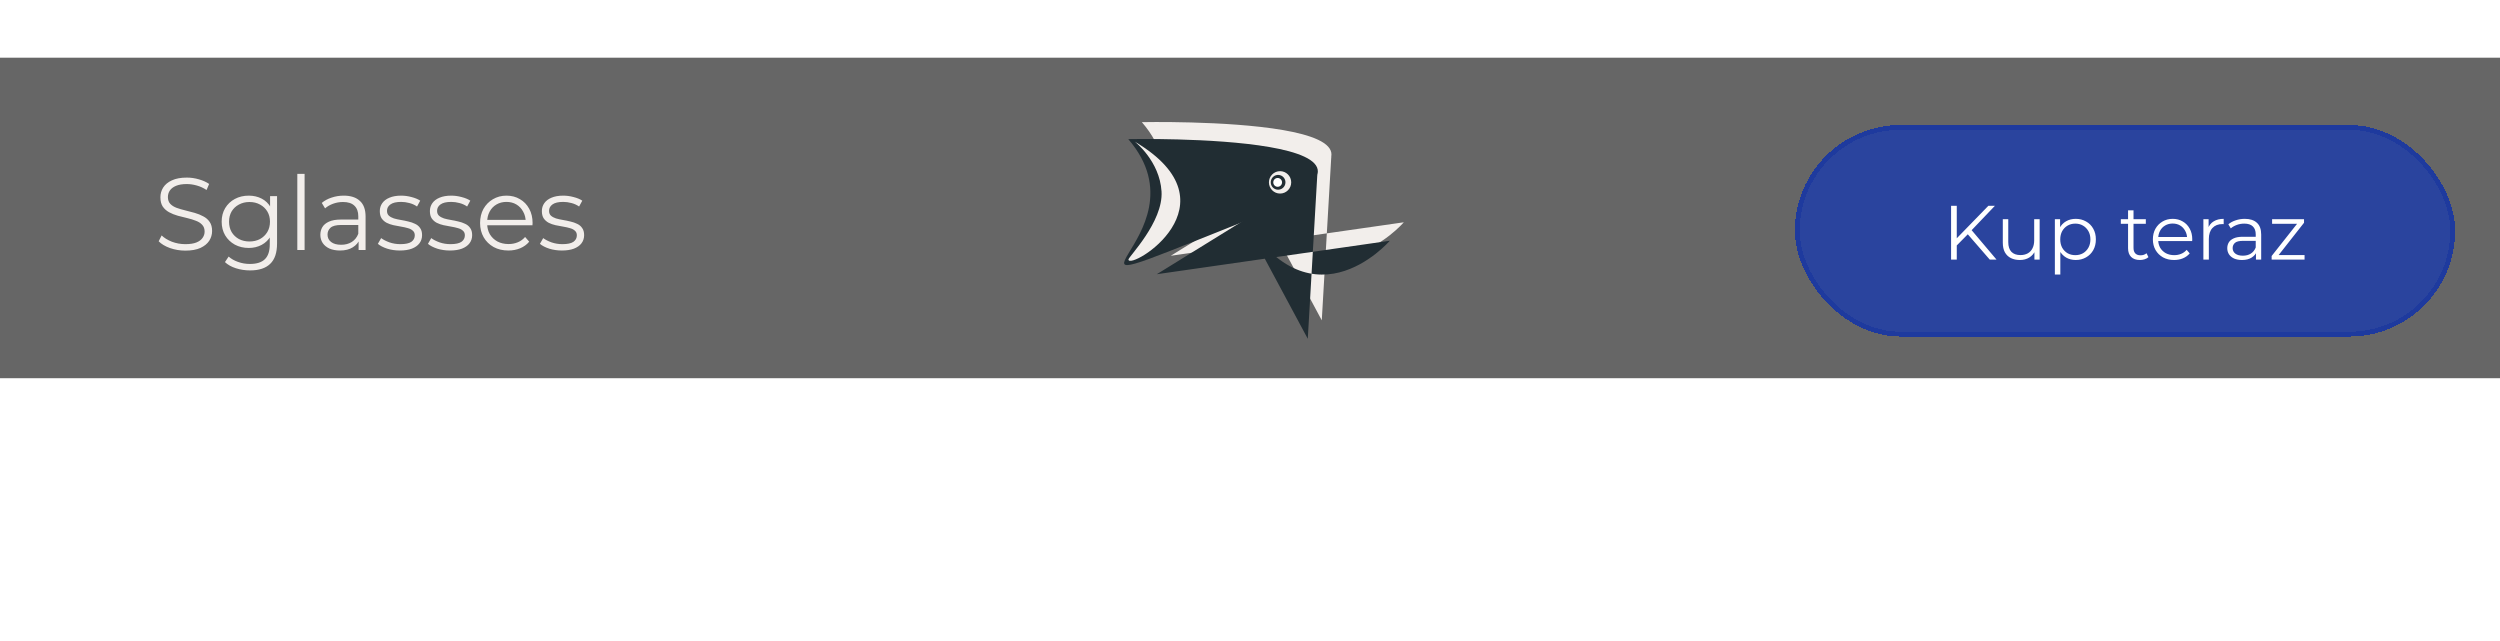 <svg width="390" height="100" viewBox="0 0 390 100" fill="none" xmlns="http://www.w3.org/2000/svg">
<g id="G&#195;&#179;ra">
<path id="Rectangle 62" d="M0 9H390V59H0V9Z" fill="black" fill-opacity="0.6"/>
<g id="layer1">
<path id="path1496" d="M178.131 19.056C191.484 34.538 159.213 46.662 195.194 32.299C231.174 17.937 178.131 19.056 178.131 19.056Z" fill="#F2EEEB"/>
<path id="path1498" d="M194.883 28.895C206.011 49.786 218.994 34.677 218.994 34.677L182.643 39.9L207.681 24.419L206.197 49.972L194.883 28.895Z" fill="#F2EEEB"/>
<path id="path115" d="M192.701 31.774C203.829 52.665 216.811 37.556 216.811 37.556L180.46 42.779L205.498 27.297L204.014 52.852L192.701 31.774Z" fill="#212D33"/>
<g id="g3447">
<g id="g3445">
<path id="path113" d="M176.009 21.702C189.362 37.183 157.091 49.307 193.071 34.945C229.052 20.583 176.009 21.702 176.009 21.702Z" fill="#212D33"/>
</g>
</g>
<g id="a3442">
<path id="path3390" d="M177.036 22.099C177.036 22.099 180.902 25.103 181.2 29.863C181.497 34.623 175.999 40.108 176.035 40.494C176.2 42.237 193.467 31.878 177.036 22.099V22.099Z" fill="#F2EEEB"/>
</g>
<path id="path1656" d="M199.691 30.196C200.65 30.196 201.428 29.414 201.428 28.448C201.428 27.483 200.65 26.701 199.691 26.701C198.731 26.701 197.953 27.483 197.953 28.448C197.953 29.414 198.731 30.196 199.691 30.196Z" fill="#F2EEEB"/>
<path id="circle1662" d="M200.248 27.68C199.83 27.2 199.106 27.152 198.629 27.572C198.152 27.992 198.104 28.721 198.521 29.2C198.939 29.68 199.664 29.728 200.141 29.308C200.617 28.889 200.666 28.159 200.248 27.68Z" fill="#212D33"/>
<path id="circle3267" d="M199.83 27.999C199.581 27.713 199.149 27.684 198.865 27.934C198.581 28.185 198.552 28.619 198.801 28.905C199.05 29.191 199.482 29.219 199.766 28.969C200.05 28.719 200.079 28.285 199.83 27.999Z" fill="white"/>
</g>
<g id="Frame 13">
<path id="Sglasses" d="M28.912 39.096C28.08 39.096 27.28 38.963 26.512 38.696C25.755 38.419 25.168 38.067 24.752 37.64L25.216 36.728C25.611 37.112 26.139 37.437 26.8 37.704C27.472 37.96 28.176 38.088 28.912 38.088C29.616 38.088 30.187 38.003 30.624 37.832C31.072 37.651 31.397 37.411 31.6 37.112C31.813 36.813 31.92 36.483 31.92 36.12C31.92 35.683 31.792 35.331 31.536 35.064C31.291 34.797 30.965 34.589 30.56 34.44C30.155 34.28 29.707 34.141 29.216 34.024C28.725 33.907 28.235 33.784 27.744 33.656C27.253 33.517 26.8 33.336 26.384 33.112C25.979 32.888 25.648 32.595 25.392 32.232C25.147 31.859 25.024 31.373 25.024 30.776C25.024 30.221 25.168 29.715 25.456 29.256C25.755 28.787 26.208 28.413 26.816 28.136C27.424 27.848 28.203 27.704 29.152 27.704C29.781 27.704 30.405 27.795 31.024 27.976C31.643 28.147 32.176 28.387 32.624 28.696L32.224 29.64C31.744 29.32 31.232 29.085 30.688 28.936C30.155 28.787 29.637 28.712 29.136 28.712C28.464 28.712 27.909 28.803 27.472 28.984C27.035 29.165 26.709 29.411 26.496 29.72C26.293 30.019 26.192 30.36 26.192 30.744C26.192 31.181 26.315 31.533 26.56 31.8C26.816 32.067 27.147 32.275 27.552 32.424C27.968 32.573 28.421 32.707 28.912 32.824C29.403 32.941 29.888 33.069 30.368 33.208C30.859 33.347 31.307 33.528 31.712 33.752C32.128 33.965 32.459 34.253 32.704 34.616C32.96 34.979 33.088 35.453 33.088 36.04C33.088 36.584 32.939 37.091 32.64 37.56C32.341 38.019 31.883 38.392 31.264 38.68C30.656 38.957 29.872 39.096 28.912 39.096ZM39.012 42.184C38.244 42.184 37.508 42.072 36.804 41.848C36.1 41.624 35.529 41.304 35.092 40.888L35.668 40.024C36.062 40.376 36.548 40.653 37.124 40.856C37.71 41.069 38.329 41.176 38.98 41.176C40.046 41.176 40.83 40.925 41.332 40.424C41.833 39.933 42.084 39.165 42.084 38.12V36.024L42.244 34.584L42.132 33.144V30.6H43.22V37.976C43.22 39.427 42.862 40.488 42.148 41.16C41.444 41.843 40.398 42.184 39.012 42.184ZM38.804 38.68C38.004 38.68 37.284 38.509 36.644 38.168C36.004 37.816 35.497 37.331 35.124 36.712C34.761 36.093 34.58 35.384 34.58 34.584C34.58 33.784 34.761 33.08 35.124 32.472C35.497 31.853 36.004 31.373 36.644 31.032C37.284 30.691 38.004 30.52 38.804 30.52C39.55 30.52 40.222 30.675 40.82 30.984C41.417 31.293 41.892 31.752 42.244 32.36C42.596 32.968 42.772 33.709 42.772 34.584C42.772 35.459 42.596 36.2 42.244 36.808C41.892 37.416 41.417 37.88 40.82 38.2C40.222 38.52 39.55 38.68 38.804 38.68ZM38.916 37.672C39.534 37.672 40.084 37.544 40.564 37.288C41.044 37.021 41.422 36.659 41.7 36.2C41.977 35.731 42.116 35.192 42.116 34.584C42.116 33.976 41.977 33.443 41.7 32.984C41.422 32.525 41.044 32.168 40.564 31.912C40.084 31.645 39.534 31.512 38.916 31.512C38.308 31.512 37.758 31.645 37.268 31.912C36.788 32.168 36.409 32.525 36.132 32.984C35.865 33.443 35.732 33.976 35.732 34.584C35.732 35.192 35.865 35.731 36.132 36.2C36.409 36.659 36.788 37.021 37.268 37.288C37.758 37.544 38.308 37.672 38.916 37.672ZM46.381 39V27.128H47.517V39H46.381ZM55.942 39V37.144L55.894 36.84V33.736C55.894 33.021 55.691 32.472 55.286 32.088C54.891 31.704 54.299 31.512 53.51 31.512C52.966 31.512 52.448 31.603 51.958 31.784C51.467 31.965 51.051 32.205 50.71 32.504L50.198 31.656C50.624 31.293 51.136 31.016 51.734 30.824C52.331 30.621 52.96 30.52 53.622 30.52C54.71 30.52 55.547 30.792 56.134 31.336C56.731 31.869 57.03 32.685 57.03 33.784V39H55.942ZM53.046 39.08C52.416 39.08 51.867 38.979 51.398 38.776C50.939 38.563 50.587 38.275 50.342 37.912C50.096 37.539 49.974 37.112 49.974 36.632C49.974 36.195 50.075 35.8 50.278 35.448C50.491 35.085 50.832 34.797 51.302 34.584C51.782 34.36 52.422 34.248 53.222 34.248H56.118V35.096H53.254C52.443 35.096 51.878 35.24 51.558 35.528C51.248 35.816 51.094 36.173 51.094 36.6C51.094 37.08 51.28 37.464 51.654 37.752C52.027 38.04 52.55 38.184 53.222 38.184C53.862 38.184 54.411 38.04 54.87 37.752C55.339 37.453 55.68 37.027 55.894 36.472L56.15 37.256C55.936 37.811 55.563 38.253 55.03 38.584C54.507 38.915 53.846 39.08 53.046 39.08ZM62.371 39.08C61.678 39.08 61.022 38.984 60.403 38.792C59.785 38.589 59.299 38.339 58.947 38.04L59.459 37.144C59.801 37.4 60.238 37.624 60.771 37.816C61.305 37.997 61.865 38.088 62.451 38.088C63.251 38.088 63.827 37.965 64.179 37.72C64.531 37.464 64.707 37.128 64.707 36.712C64.707 36.403 64.606 36.163 64.403 35.992C64.211 35.811 63.955 35.677 63.635 35.592C63.315 35.496 62.958 35.416 62.563 35.352C62.169 35.288 61.774 35.213 61.379 35.128C60.995 35.043 60.643 34.92 60.323 34.76C60.003 34.589 59.742 34.36 59.539 34.072C59.347 33.784 59.251 33.4 59.251 32.92C59.251 32.461 59.379 32.051 59.635 31.688C59.891 31.325 60.265 31.043 60.755 30.84C61.257 30.627 61.865 30.52 62.579 30.52C63.123 30.52 63.667 30.595 64.211 30.744C64.755 30.883 65.203 31.069 65.555 31.304L65.059 32.216C64.686 31.96 64.286 31.779 63.859 31.672C63.433 31.555 63.006 31.496 62.579 31.496C61.822 31.496 61.262 31.629 60.899 31.896C60.547 32.152 60.371 32.483 60.371 32.888C60.371 33.208 60.467 33.459 60.659 33.64C60.862 33.821 61.123 33.965 61.443 34.072C61.774 34.168 62.131 34.248 62.515 34.312C62.91 34.376 63.299 34.456 63.683 34.552C64.078 34.637 64.435 34.76 64.755 34.92C65.086 35.069 65.347 35.288 65.539 35.576C65.742 35.853 65.843 36.221 65.843 36.68C65.843 37.171 65.705 37.597 65.427 37.96C65.161 38.312 64.766 38.589 64.243 38.792C63.731 38.984 63.107 39.08 62.371 39.08ZM70.184 39.08C69.49 39.08 68.834 38.984 68.216 38.792C67.597 38.589 67.112 38.339 66.76 38.04L67.272 37.144C67.613 37.4 68.05 37.624 68.584 37.816C69.117 37.997 69.677 38.088 70.264 38.088C71.064 38.088 71.64 37.965 71.992 37.72C72.344 37.464 72.52 37.128 72.52 36.712C72.52 36.403 72.418 36.163 72.216 35.992C72.024 35.811 71.768 35.677 71.448 35.592C71.128 35.496 70.77 35.416 70.376 35.352C69.981 35.288 69.586 35.213 69.192 35.128C68.808 35.043 68.456 34.92 68.136 34.76C67.816 34.589 67.554 34.36 67.352 34.072C67.16 33.784 67.064 33.4 67.064 32.92C67.064 32.461 67.192 32.051 67.448 31.688C67.704 31.325 68.077 31.043 68.568 30.84C69.069 30.627 69.677 30.52 70.392 30.52C70.936 30.52 71.48 30.595 72.024 30.744C72.568 30.883 73.016 31.069 73.368 31.304L72.872 32.216C72.498 31.96 72.098 31.779 71.672 31.672C71.245 31.555 70.818 31.496 70.392 31.496C69.634 31.496 69.074 31.629 68.712 31.896C68.36 32.152 68.184 32.483 68.184 32.888C68.184 33.208 68.28 33.459 68.472 33.64C68.674 33.821 68.936 33.965 69.256 34.072C69.586 34.168 69.944 34.248 70.328 34.312C70.722 34.376 71.112 34.456 71.496 34.552C71.89 34.637 72.248 34.76 72.568 34.92C72.898 35.069 73.16 35.288 73.352 35.576C73.554 35.853 73.656 36.221 73.656 36.68C73.656 37.171 73.517 37.597 73.24 37.96C72.973 38.312 72.578 38.589 72.056 38.792C71.544 38.984 70.92 39.08 70.184 39.08ZM79.308 39.08C78.434 39.08 77.666 38.899 77.004 38.536C76.343 38.163 75.826 37.656 75.452 37.016C75.079 36.365 74.892 35.624 74.892 34.792C74.892 33.96 75.068 33.224 75.42 32.584C75.783 31.944 76.274 31.443 76.892 31.08C77.522 30.707 78.226 30.52 79.004 30.52C79.794 30.52 80.492 30.701 81.1 31.064C81.719 31.416 82.204 31.917 82.556 32.568C82.908 33.208 83.084 33.949 83.084 34.792C83.084 34.845 83.079 34.904 83.068 34.968C83.068 35.021 83.068 35.08 83.068 35.144H75.756V34.296H82.46L82.012 34.632C82.012 34.024 81.879 33.485 81.612 33.016C81.356 32.536 81.004 32.163 80.556 31.896C80.108 31.629 79.591 31.496 79.004 31.496C78.428 31.496 77.911 31.629 77.452 31.896C76.994 32.163 76.636 32.536 76.38 33.016C76.124 33.496 75.996 34.045 75.996 34.664V34.84C75.996 35.48 76.135 36.045 76.412 36.536C76.7 37.016 77.095 37.395 77.596 37.672C78.108 37.939 78.69 38.072 79.34 38.072C79.852 38.072 80.327 37.981 80.764 37.8C81.212 37.619 81.596 37.341 81.916 36.968L82.556 37.704C82.183 38.152 81.714 38.493 81.148 38.728C80.594 38.963 79.98 39.08 79.308 39.08ZM87.653 39.08C86.959 39.08 86.303 38.984 85.684 38.792C85.066 38.589 84.581 38.339 84.228 38.04L84.74 37.144C85.082 37.4 85.519 37.624 86.052 37.816C86.586 37.997 87.146 38.088 87.733 38.088C88.532 38.088 89.109 37.965 89.46 37.72C89.812 37.464 89.989 37.128 89.989 36.712C89.989 36.403 89.887 36.163 89.684 35.992C89.493 35.811 89.237 35.677 88.916 35.592C88.597 35.496 88.239 35.416 87.844 35.352C87.45 35.288 87.055 35.213 86.66 35.128C86.276 35.043 85.924 34.92 85.605 34.76C85.284 34.589 85.023 34.36 84.82 34.072C84.629 33.784 84.532 33.4 84.532 32.92C84.532 32.461 84.66 32.051 84.916 31.688C85.172 31.325 85.546 31.043 86.037 30.84C86.538 30.627 87.146 30.52 87.861 30.52C88.404 30.52 88.948 30.595 89.493 30.744C90.037 30.883 90.484 31.069 90.837 31.304L90.341 32.216C89.967 31.96 89.567 31.779 89.141 31.672C88.714 31.555 88.287 31.496 87.861 31.496C87.103 31.496 86.543 31.629 86.18 31.896C85.829 32.152 85.653 32.483 85.653 32.888C85.653 33.208 85.749 33.459 85.941 33.64C86.143 33.821 86.404 33.965 86.725 34.072C87.055 34.168 87.412 34.248 87.796 34.312C88.191 34.376 88.581 34.456 88.965 34.552C89.359 34.637 89.716 34.76 90.037 34.92C90.367 35.069 90.629 35.288 90.82 35.576C91.023 35.853 91.124 36.221 91.124 36.68C91.124 37.171 90.986 37.597 90.709 37.96C90.442 38.312 90.047 38.589 89.525 38.792C89.013 38.984 88.388 39.08 87.653 39.08Z" fill="#F2EEEB"/>
</g>
<g id="Frame 13_2" filter="url(#filter0_d_393_3501)">
<rect x="280" y="18" width="103" height="33" rx="16.5" fill="#2A449E" shape-rendering="crispEdges"/>
<path id="Kup teraz" d="M305.136 36.912L305.1 35.832L310.188 30.6H311.208L307.5 34.488L306.996 35.028L305.136 36.912ZM304.368 39V30.6H305.256V39H304.368ZM310.404 39L306.78 34.824L307.38 34.176L311.46 39H310.404ZM315.101 39.06C314.565 39.06 314.097 38.96 313.697 38.76C313.297 38.56 312.985 38.26 312.761 37.86C312.545 37.46 312.437 36.96 312.437 36.36V32.7H313.289V36.264C313.289 36.936 313.453 37.444 313.781 37.788C314.117 38.124 314.585 38.292 315.185 38.292C315.625 38.292 316.005 38.204 316.325 38.028C316.653 37.844 316.901 37.58 317.069 37.236C317.245 36.892 317.333 36.48 317.333 36V32.7H318.185V39H317.369V37.272L317.501 37.584C317.301 38.048 316.989 38.412 316.565 38.676C316.149 38.932 315.661 39.06 315.101 39.06ZM323.811 39.06C323.267 39.06 322.775 38.936 322.335 38.688C321.895 38.432 321.543 38.068 321.279 37.596C321.023 37.116 320.895 36.532 320.895 35.844C320.895 35.156 321.023 34.576 321.279 34.104C321.535 33.624 321.883 33.26 322.323 33.012C322.763 32.764 323.259 32.64 323.811 32.64C324.411 32.64 324.947 32.776 325.419 33.048C325.899 33.312 326.275 33.688 326.547 34.176C326.819 34.656 326.955 35.212 326.955 35.844C326.955 36.484 326.819 37.044 326.547 37.524C326.275 38.004 325.899 38.38 325.419 38.652C324.947 38.924 324.411 39.06 323.811 39.06ZM320.559 41.328V32.7H321.375V34.596L321.291 35.856L321.411 37.128V41.328H320.559ZM323.751 38.304C324.199 38.304 324.599 38.204 324.951 38.004C325.303 37.796 325.583 37.508 325.791 37.14C325.999 36.764 326.103 36.332 326.103 35.844C326.103 35.356 325.999 34.928 325.791 34.56C325.583 34.192 325.303 33.904 324.951 33.696C324.599 33.488 324.199 33.384 323.751 33.384C323.303 33.384 322.899 33.488 322.539 33.696C322.187 33.904 321.907 34.192 321.699 34.56C321.499 34.928 321.399 35.356 321.399 35.844C321.399 36.332 321.499 36.764 321.699 37.14C321.907 37.508 322.187 37.796 322.539 38.004C322.899 38.204 323.303 38.304 323.751 38.304ZM333.825 39.06C333.233 39.06 332.777 38.9 332.457 38.58C332.137 38.26 331.977 37.808 331.977 37.224V31.308H332.829V37.176C332.829 37.544 332.921 37.828 333.105 38.028C333.297 38.228 333.569 38.328 333.921 38.328C334.297 38.328 334.609 38.22 334.857 38.004L335.157 38.616C334.989 38.768 334.785 38.88 334.545 38.952C334.313 39.024 334.073 39.06 333.825 39.06ZM330.849 33.408V32.7H334.749V33.408H330.849ZM339.161 39.06C338.505 39.06 337.929 38.924 337.433 38.652C336.937 38.372 336.549 37.992 336.269 37.512C335.989 37.024 335.849 36.468 335.849 35.844C335.849 35.22 335.981 34.668 336.245 34.188C336.517 33.708 336.885 33.332 337.349 33.06C337.821 32.78 338.349 32.64 338.933 32.64C339.525 32.64 340.049 32.776 340.505 33.048C340.969 33.312 341.333 33.688 341.597 34.176C341.861 34.656 341.993 35.212 341.993 35.844C341.993 35.884 341.989 35.928 341.981 35.976C341.981 36.016 341.981 36.06 341.981 36.108H336.497V35.472H341.525L341.189 35.724C341.189 35.268 341.089 34.864 340.889 34.512C340.697 34.152 340.433 33.872 340.097 33.672C339.761 33.472 339.373 33.372 338.933 33.372C338.501 33.372 338.113 33.472 337.769 33.672C337.425 33.872 337.157 34.152 336.965 34.512C336.773 34.872 336.677 35.284 336.677 35.748V35.88C336.677 36.36 336.781 36.784 336.989 37.152C337.205 37.512 337.501 37.796 337.877 38.004C338.261 38.204 338.697 38.304 339.185 38.304C339.569 38.304 339.925 38.236 340.253 38.1C340.589 37.964 340.877 37.756 341.117 37.476L341.597 38.028C341.317 38.364 340.965 38.62 340.541 38.796C340.125 38.972 339.665 39.06 339.161 39.06ZM343.727 39V32.7H344.543V34.416L344.459 34.116C344.635 33.636 344.931 33.272 345.347 33.024C345.763 32.768 346.279 32.64 346.895 32.64V33.468C346.863 33.468 346.831 33.468 346.799 33.468C346.767 33.46 346.735 33.456 346.703 33.456C346.039 33.456 345.519 33.66 345.143 34.068C344.767 34.468 344.579 35.04 344.579 35.784V39H343.727ZM351.929 39V37.608L351.893 37.38V35.052C351.893 34.516 351.741 34.104 351.437 33.816C351.141 33.528 350.697 33.384 350.105 33.384C349.697 33.384 349.309 33.452 348.941 33.588C348.573 33.724 348.261 33.904 348.005 34.128L347.621 33.492C347.941 33.22 348.325 33.012 348.773 32.868C349.221 32.716 349.693 32.64 350.189 32.64C351.005 32.64 351.633 32.844 352.073 33.252C352.521 33.652 352.745 34.264 352.745 35.088V39H351.929ZM349.757 39.06C349.285 39.06 348.873 38.984 348.521 38.832C348.177 38.672 347.913 38.456 347.729 38.184C347.545 37.904 347.453 37.584 347.453 37.224C347.453 36.896 347.529 36.6 347.681 36.336C347.841 36.064 348.097 35.848 348.449 35.688C348.809 35.52 349.289 35.436 349.889 35.436H352.061V36.072H349.913C349.305 36.072 348.881 36.18 348.641 36.396C348.409 36.612 348.293 36.88 348.293 37.2C348.293 37.56 348.433 37.848 348.713 38.064C348.993 38.28 349.385 38.388 349.889 38.388C350.369 38.388 350.781 38.28 351.125 38.064C351.477 37.84 351.733 37.52 351.893 37.104L352.085 37.692C351.925 38.108 351.645 38.44 351.245 38.688C350.853 38.936 350.357 39.06 349.757 39.06ZM354.375 39V38.436L358.575 33.12L358.755 33.408H354.447V32.7H359.427V33.252L355.239 38.58L355.023 38.292H359.511V39H354.375Z" fill="white"/>
<rect x="280.375" y="18.375" width="102.25" height="32.25" rx="16.125" stroke="#1E3A9E" stroke-width="0.75" shape-rendering="crispEdges"/>
</g>
</g>
<defs>
<filter id="filter0_d_393_3501" x="278.5" y="18" width="106" height="36" filterUnits="userSpaceOnUse" color-interpolation-filters="sRGB">
<feFlood flood-opacity="0" result="BackgroundImageFix"/>
<feColorMatrix in="SourceAlpha" type="matrix" values="0 0 0 0 0 0 0 0 0 0 0 0 0 0 0 0 0 0 127 0" result="hardAlpha"/>
<feOffset dy="1.5"/>
<feGaussianBlur stdDeviation="0.75"/>
<feComposite in2="hardAlpha" operator="out"/>
<feColorMatrix type="matrix" values="0 0 0 0 0 0 0 0 0 0 0 0 0 0 0 0 0 0 0.25 0"/>
<feBlend mode="normal" in2="BackgroundImageFix" result="effect1_dropShadow_393_3501"/>
<feBlend mode="normal" in="SourceGraphic" in2="effect1_dropShadow_393_3501" result="shape"/>
</filter>
</defs>
</svg>
